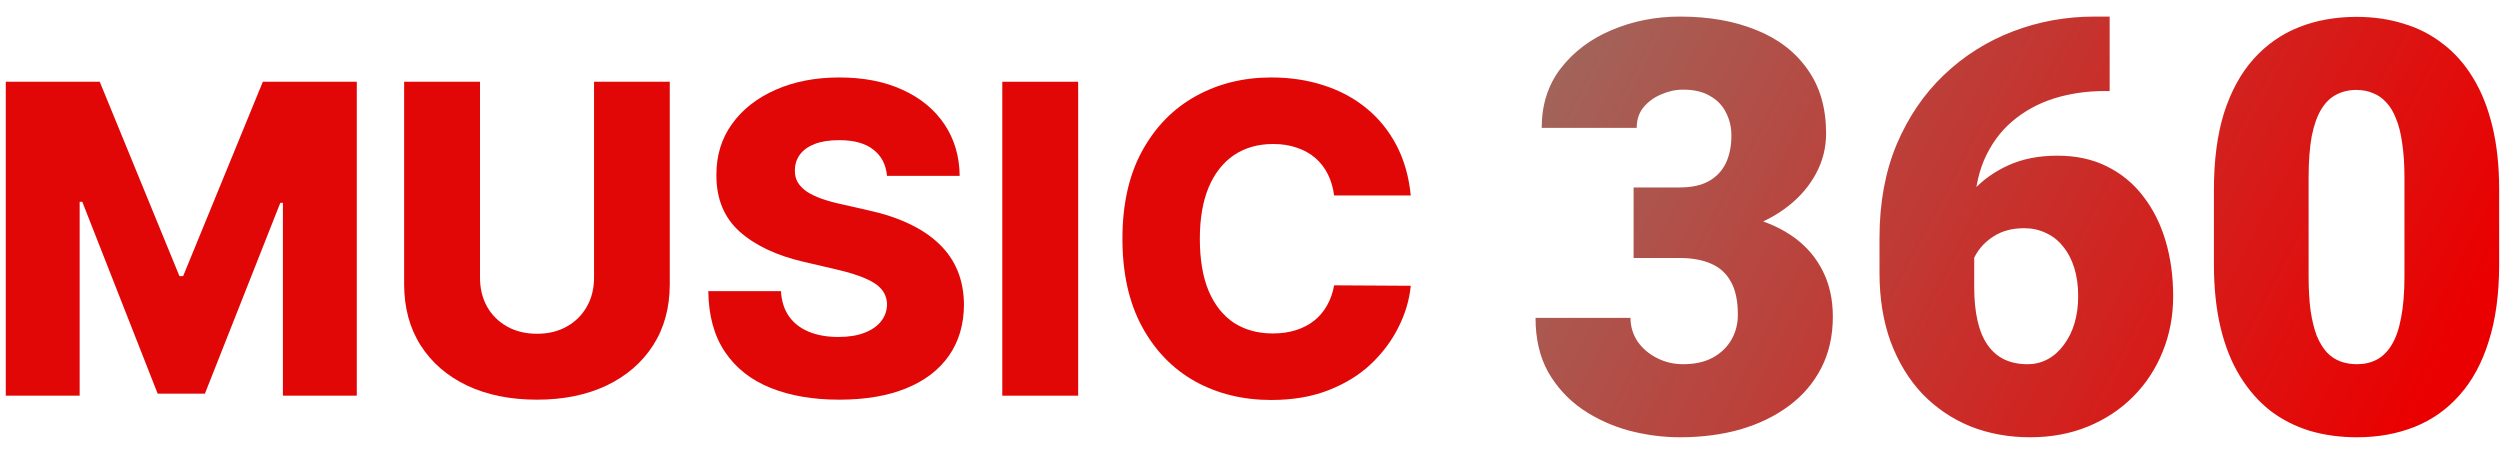 <svg width="139" height="25" viewBox="0 0 139 25" fill="none" xmlns="http://www.w3.org/2000/svg">
<path d="M90.828 10.422H93.391C94.047 10.422 94.583 10.307 95 10.078C95.427 9.839 95.745 9.505 95.953 9.078C96.162 8.641 96.266 8.125 96.266 7.531C96.266 7.073 96.167 6.651 95.969 6.266C95.781 5.88 95.49 5.573 95.094 5.344C94.698 5.104 94.193 4.984 93.578 4.984C93.162 4.984 92.755 5.073 92.359 5.25C91.963 5.417 91.635 5.656 91.375 5.969C91.125 6.281 91 6.661 91 7.109H85.719C85.719 5.818 86.073 4.714 86.781 3.797C87.5 2.87 88.443 2.161 89.609 1.672C90.787 1.172 92.052 0.922 93.406 0.922C95.021 0.922 96.438 1.172 97.656 1.672C98.875 2.161 99.823 2.891 100.5 3.859C101.188 4.818 101.531 6.005 101.531 7.422C101.531 8.203 101.349 8.938 100.984 9.625C100.62 10.312 100.109 10.917 99.453 11.438C98.797 11.958 98.026 12.37 97.141 12.672C96.266 12.963 95.307 13.109 94.266 13.109H90.828V10.422ZM90.828 14.344V11.719H94.266C95.401 11.719 96.438 11.849 97.375 12.109C98.312 12.359 99.12 12.734 99.797 13.234C100.474 13.734 100.995 14.354 101.359 15.094C101.724 15.823 101.906 16.662 101.906 17.609C101.906 18.672 101.693 19.62 101.266 20.453C100.839 21.287 100.24 21.99 99.469 22.562C98.698 23.135 97.797 23.573 96.766 23.875C95.734 24.167 94.615 24.312 93.406 24.312C92.458 24.312 91.51 24.188 90.562 23.938C89.615 23.677 88.75 23.281 87.969 22.75C87.188 22.208 86.557 21.521 86.078 20.688C85.609 19.844 85.375 18.838 85.375 17.672H90.656C90.656 18.151 90.787 18.588 91.047 18.984C91.318 19.37 91.677 19.677 92.125 19.906C92.573 20.135 93.057 20.25 93.578 20.25C94.224 20.25 94.771 20.13 95.219 19.891C95.677 19.641 96.026 19.307 96.266 18.891C96.505 18.474 96.625 18.01 96.625 17.5C96.625 16.729 96.495 16.115 96.234 15.656C95.984 15.198 95.615 14.865 95.125 14.656C94.646 14.448 94.068 14.344 93.391 14.344H90.828ZM116.453 0.922H117.297V5.062H117.016C116.005 5.062 115.057 5.203 114.172 5.484C113.297 5.766 112.526 6.193 111.859 6.766C111.203 7.328 110.688 8.042 110.312 8.906C109.948 9.771 109.766 10.787 109.766 11.953V15.938C109.766 16.667 109.828 17.302 109.953 17.844C110.078 18.385 110.266 18.833 110.516 19.188C110.766 19.542 111.073 19.807 111.438 19.984C111.812 20.162 112.245 20.25 112.734 20.25C113.141 20.25 113.516 20.156 113.859 19.969C114.203 19.781 114.5 19.516 114.75 19.172C115.01 18.828 115.208 18.427 115.344 17.969C115.479 17.51 115.547 17.01 115.547 16.469C115.547 15.885 115.474 15.359 115.328 14.891C115.182 14.422 114.974 14.026 114.703 13.703C114.443 13.37 114.125 13.12 113.75 12.953C113.385 12.776 112.984 12.688 112.547 12.688C111.88 12.688 111.312 12.838 110.844 13.141C110.385 13.432 110.036 13.807 109.797 14.266C109.568 14.724 109.453 15.188 109.453 15.656L108.188 14.375C108.167 13.75 108.286 13.104 108.547 12.438C108.807 11.771 109.198 11.151 109.719 10.578C110.24 10.005 110.891 9.542 111.672 9.188C112.453 8.833 113.359 8.656 114.391 8.656C115.432 8.656 116.349 8.854 117.141 9.25C117.943 9.646 118.615 10.198 119.156 10.906C119.708 11.615 120.125 12.443 120.406 13.391C120.688 14.338 120.828 15.365 120.828 16.469C120.828 17.583 120.63 18.62 120.234 19.578C119.849 20.526 119.302 21.354 118.594 22.062C117.885 22.771 117.047 23.323 116.078 23.719C115.109 24.115 114.042 24.312 112.875 24.312C111.677 24.312 110.568 24.109 109.547 23.703C108.536 23.287 107.651 22.688 106.891 21.906C106.141 21.115 105.552 20.151 105.125 19.016C104.708 17.88 104.5 16.594 104.5 15.156V13.234C104.5 11.287 104.818 9.552 105.453 8.031C106.099 6.51 106.974 5.224 108.078 4.172C109.193 3.109 110.469 2.302 111.906 1.75C113.344 1.198 114.859 0.922 116.453 0.922ZM138.953 10.547V14.703C138.953 16.338 138.76 17.76 138.375 18.969C138 20.177 137.458 21.177 136.75 21.969C136.052 22.76 135.219 23.349 134.25 23.734C133.281 24.12 132.214 24.312 131.047 24.312C130.109 24.312 129.234 24.193 128.422 23.953C127.609 23.703 126.875 23.328 126.219 22.828C125.573 22.318 125.016 21.682 124.547 20.922C124.078 20.162 123.719 19.266 123.469 18.234C123.219 17.193 123.094 16.016 123.094 14.703V10.547C123.094 8.901 123.281 7.479 123.656 6.281C124.042 5.073 124.589 4.073 125.297 3.281C126.005 2.49 126.844 1.901 127.812 1.516C128.781 1.13 129.849 0.938 131.016 0.938C131.953 0.938 132.823 1.062 133.625 1.312C134.438 1.552 135.172 1.927 135.828 2.438C136.484 2.938 137.042 3.568 137.5 4.328C137.969 5.089 138.328 5.99 138.578 7.031C138.828 8.062 138.953 9.234 138.953 10.547ZM133.688 15.344V9.875C133.688 9.146 133.646 8.51 133.562 7.969C133.49 7.427 133.375 6.969 133.219 6.594C133.073 6.219 132.891 5.917 132.672 5.688C132.453 5.448 132.203 5.276 131.922 5.172C131.651 5.057 131.349 5 131.016 5C130.599 5 130.224 5.089 129.891 5.266C129.568 5.432 129.292 5.703 129.062 6.078C128.833 6.453 128.656 6.953 128.531 7.578C128.417 8.203 128.359 8.969 128.359 9.875V15.344C128.359 16.083 128.396 16.729 128.469 17.281C128.552 17.823 128.667 18.287 128.812 18.672C128.969 19.047 129.156 19.354 129.375 19.594C129.594 19.823 129.844 19.99 130.125 20.094C130.406 20.198 130.714 20.25 131.047 20.25C131.453 20.25 131.818 20.167 132.141 20C132.464 19.833 132.74 19.562 132.969 19.188C133.208 18.802 133.385 18.297 133.5 17.672C133.625 17.037 133.688 16.26 133.688 15.344Z" fill="url(#paint0_linear_29_17)"/>
<path d="M78.438 10.869H74.177C74.12 10.432 74.004 10.037 73.827 9.685C73.651 9.332 73.418 9.031 73.129 8.781C72.839 8.531 72.495 8.341 72.097 8.21C71.705 8.074 71.271 8.006 70.793 8.006C69.947 8.006 69.217 8.213 68.603 8.628C67.995 9.043 67.526 9.642 67.197 10.426C66.873 11.21 66.711 12.159 66.711 13.273C66.711 14.432 66.876 15.403 67.205 16.188C67.54 16.966 68.009 17.554 68.612 17.952C69.219 18.344 69.938 18.54 70.768 18.54C71.234 18.54 71.657 18.48 72.038 18.361C72.424 18.241 72.762 18.068 73.052 17.841C73.347 17.608 73.589 17.327 73.776 16.997C73.969 16.662 74.103 16.284 74.177 15.864L78.438 15.889C78.364 16.662 78.14 17.423 77.765 18.173C77.396 18.923 76.887 19.608 76.239 20.227C75.592 20.841 74.802 21.33 73.87 21.693C72.944 22.057 71.881 22.239 70.683 22.239C69.103 22.239 67.688 21.892 66.438 21.199C65.194 20.5 64.211 19.483 63.489 18.148C62.768 16.812 62.407 15.188 62.407 13.273C62.407 11.352 62.773 9.724 63.506 8.389C64.239 7.054 65.231 6.04 66.481 5.347C67.731 4.653 69.131 4.307 70.683 4.307C71.739 4.307 72.717 4.455 73.614 4.75C74.512 5.04 75.302 5.466 75.984 6.028C76.665 6.585 77.219 7.27 77.646 8.082C78.072 8.895 78.336 9.824 78.438 10.869Z" fill="#E20707"/>
<path d="M59.946 4.545V22H55.727V4.545H59.946Z" fill="#E20707"/>
<path d="M49.318 9.778C49.261 9.153 49.008 8.668 48.56 8.321C48.117 7.969 47.483 7.793 46.659 7.793C46.114 7.793 45.659 7.864 45.295 8.006C44.932 8.148 44.659 8.344 44.477 8.594C44.295 8.838 44.202 9.119 44.196 9.438C44.185 9.699 44.236 9.929 44.349 10.128C44.469 10.327 44.639 10.503 44.861 10.656C45.088 10.804 45.361 10.935 45.679 11.048C45.997 11.162 46.355 11.261 46.753 11.347L48.253 11.688C49.117 11.875 49.878 12.125 50.537 12.438C51.202 12.75 51.758 13.122 52.207 13.554C52.662 13.986 53.006 14.483 53.239 15.046C53.472 15.608 53.591 16.239 53.597 16.938C53.591 18.04 53.312 18.986 52.761 19.776C52.21 20.565 51.418 21.171 50.383 21.591C49.355 22.011 48.114 22.222 46.659 22.222C45.199 22.222 43.926 22.003 42.841 21.565C41.756 21.128 40.912 20.463 40.31 19.571C39.707 18.679 39.398 17.551 39.381 16.188H43.42C43.455 16.75 43.605 17.219 43.872 17.594C44.139 17.969 44.506 18.253 44.972 18.446C45.443 18.639 45.989 18.736 46.608 18.736C47.176 18.736 47.659 18.659 48.057 18.506C48.46 18.352 48.77 18.139 48.986 17.866C49.202 17.594 49.312 17.281 49.318 16.929C49.312 16.599 49.21 16.318 49.011 16.085C48.812 15.847 48.506 15.642 48.091 15.472C47.682 15.296 47.159 15.133 46.523 14.986L44.699 14.56C43.188 14.213 41.997 13.653 41.128 12.881C40.258 12.102 39.827 11.051 39.832 9.727C39.827 8.648 40.117 7.702 40.702 6.889C41.287 6.077 42.097 5.443 43.131 4.989C44.165 4.534 45.344 4.307 46.668 4.307C48.02 4.307 49.193 4.537 50.188 4.997C51.188 5.452 51.963 6.091 52.514 6.915C53.065 7.739 53.347 8.693 53.358 9.778H49.318Z" fill="#E20707"/>
<path d="M33.029 4.545H37.239V15.804C37.239 17.105 36.93 18.239 36.31 19.205C35.691 20.165 34.827 20.909 33.719 21.438C32.611 21.96 31.325 22.222 29.859 22.222C28.376 22.222 27.08 21.96 25.972 21.438C24.864 20.909 24.004 20.165 23.39 19.205C22.776 18.239 22.47 17.105 22.47 15.804V4.545H26.688V15.438C26.688 16.04 26.819 16.577 27.08 17.048C27.347 17.52 27.72 17.889 28.197 18.156C28.674 18.423 29.228 18.557 29.859 18.557C30.489 18.557 31.041 18.423 31.512 18.156C31.989 17.889 32.361 17.52 32.629 17.048C32.896 16.577 33.029 16.04 33.029 15.438V4.545Z" fill="#E20707"/>
<path d="M0.321 4.545H5.545L9.977 15.352H10.182L14.614 4.545H19.838V22H15.73V11.278H15.585L11.392 21.889H8.767L4.574 11.219H4.429V22H0.321V4.545Z" fill="#E20707"/>
<defs>
<linearGradient id="paint0_linear_29_17" x1="130.036" y1="31" x2="16.941" y2="-28.644" gradientUnits="userSpaceOnUse">
<stop stop-color="#EA0000"/>
<stop offset="0.794" stop-color="#5BC6B3"/>
</linearGradient>
</defs>
</svg>
